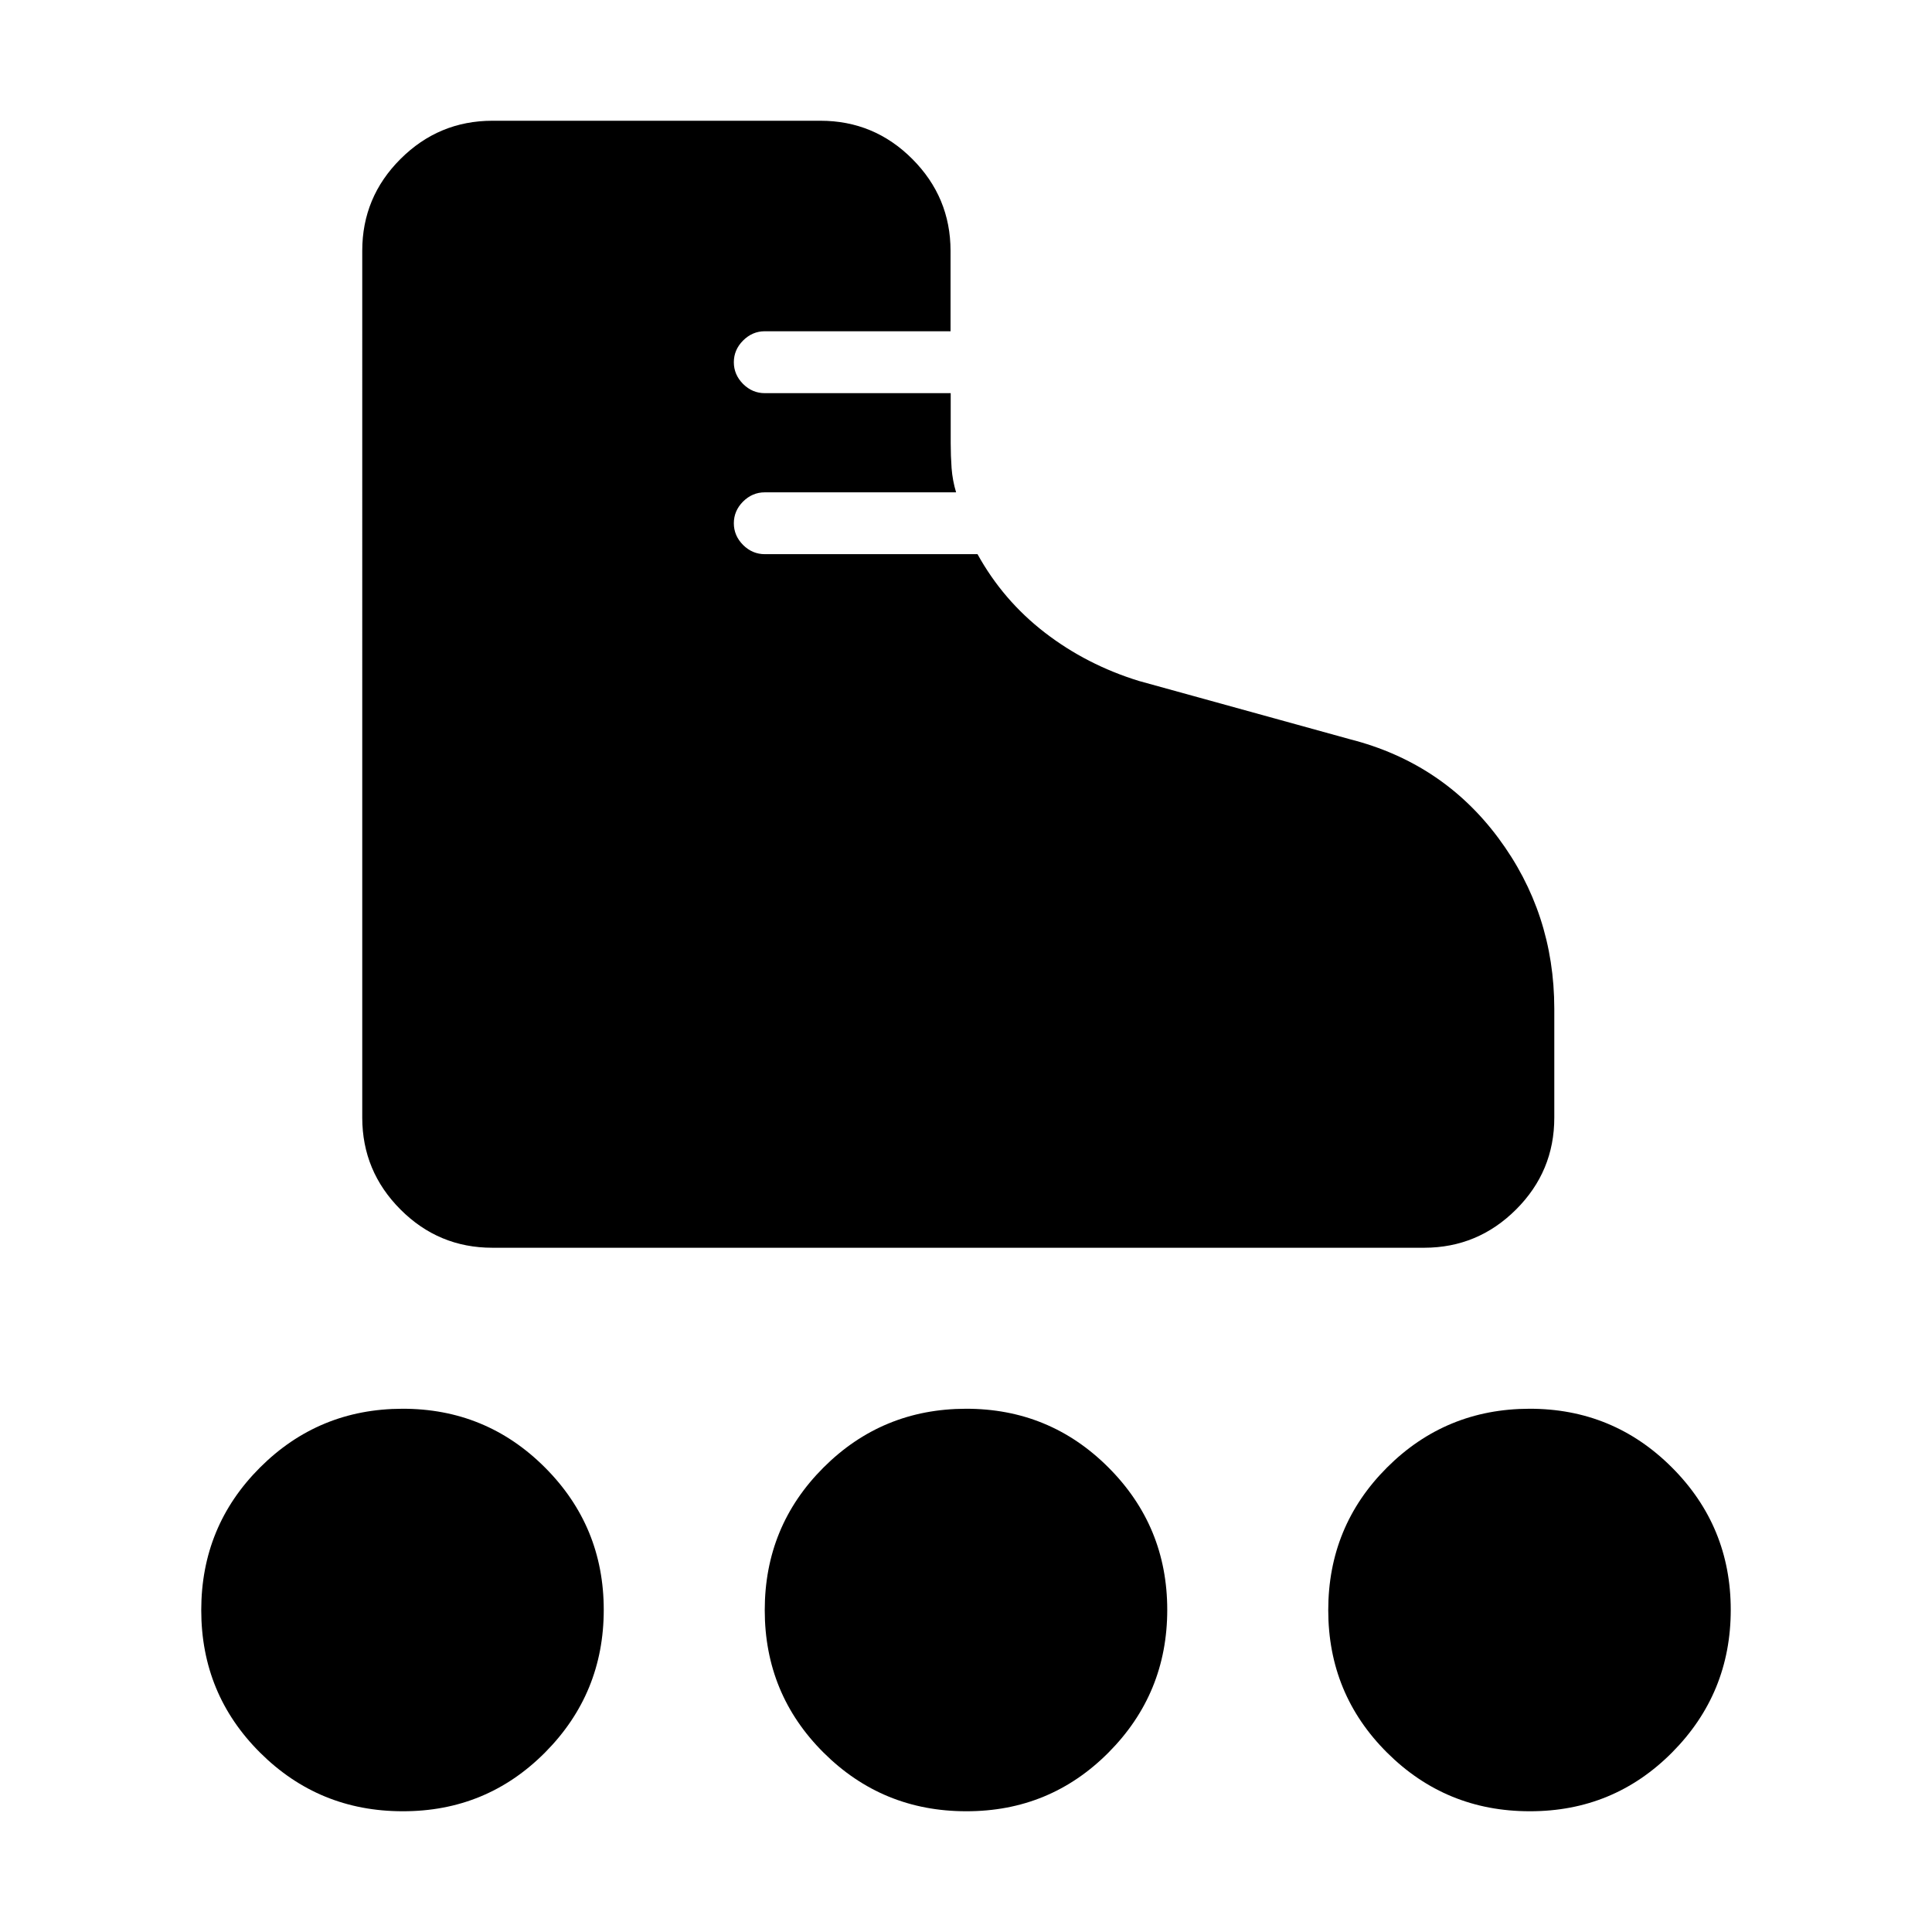 <svg xmlns="http://www.w3.org/2000/svg" xmlns:xlink="http://www.w3.org/1999/xlink" width="24" height="24" viewBox="0 0 24 24"><path fill="currentColor" d="M6.116 15.5q-.667 0-1.141-.475t-.475-1.14V3.115q0-.666.475-1.14t1.14-.475h4.077q.667 0 1.141.475t.475 1.14v1H9.5q-.154 0-.27.116q-.114.115-.114.269t.115.27q.115.114.269.114h2.31v.621q0 .156.011.311q.012.155.056.3H9.5q-.154 0-.27.115q-.114.115-.114.269t.115.27q.115.114.269.114h2.643q.318.575.837.975t1.168.6l2.625.725q1.146.293 1.84 1.226t.695 2.119v1.355q0 .667-.475 1.141t-1.14.475zm-1.114 7q-1.04 0-1.771-.728t-.731-1.77t.729-1.771t1.769-.731t1.771.729t.731 1.769t-.728 1.771t-1.77.731m14 0q-1.04 0-1.771-.728t-.731-1.77t.729-1.771t1.769-.731t1.771.729t.731 1.769t-.728 1.771t-1.77.731m-7 0q-1.04 0-1.771-.728t-.731-1.77t.729-1.771t1.769-.731t1.771.729t.731 1.769t-.728 1.771t-1.77.731"/></svg>